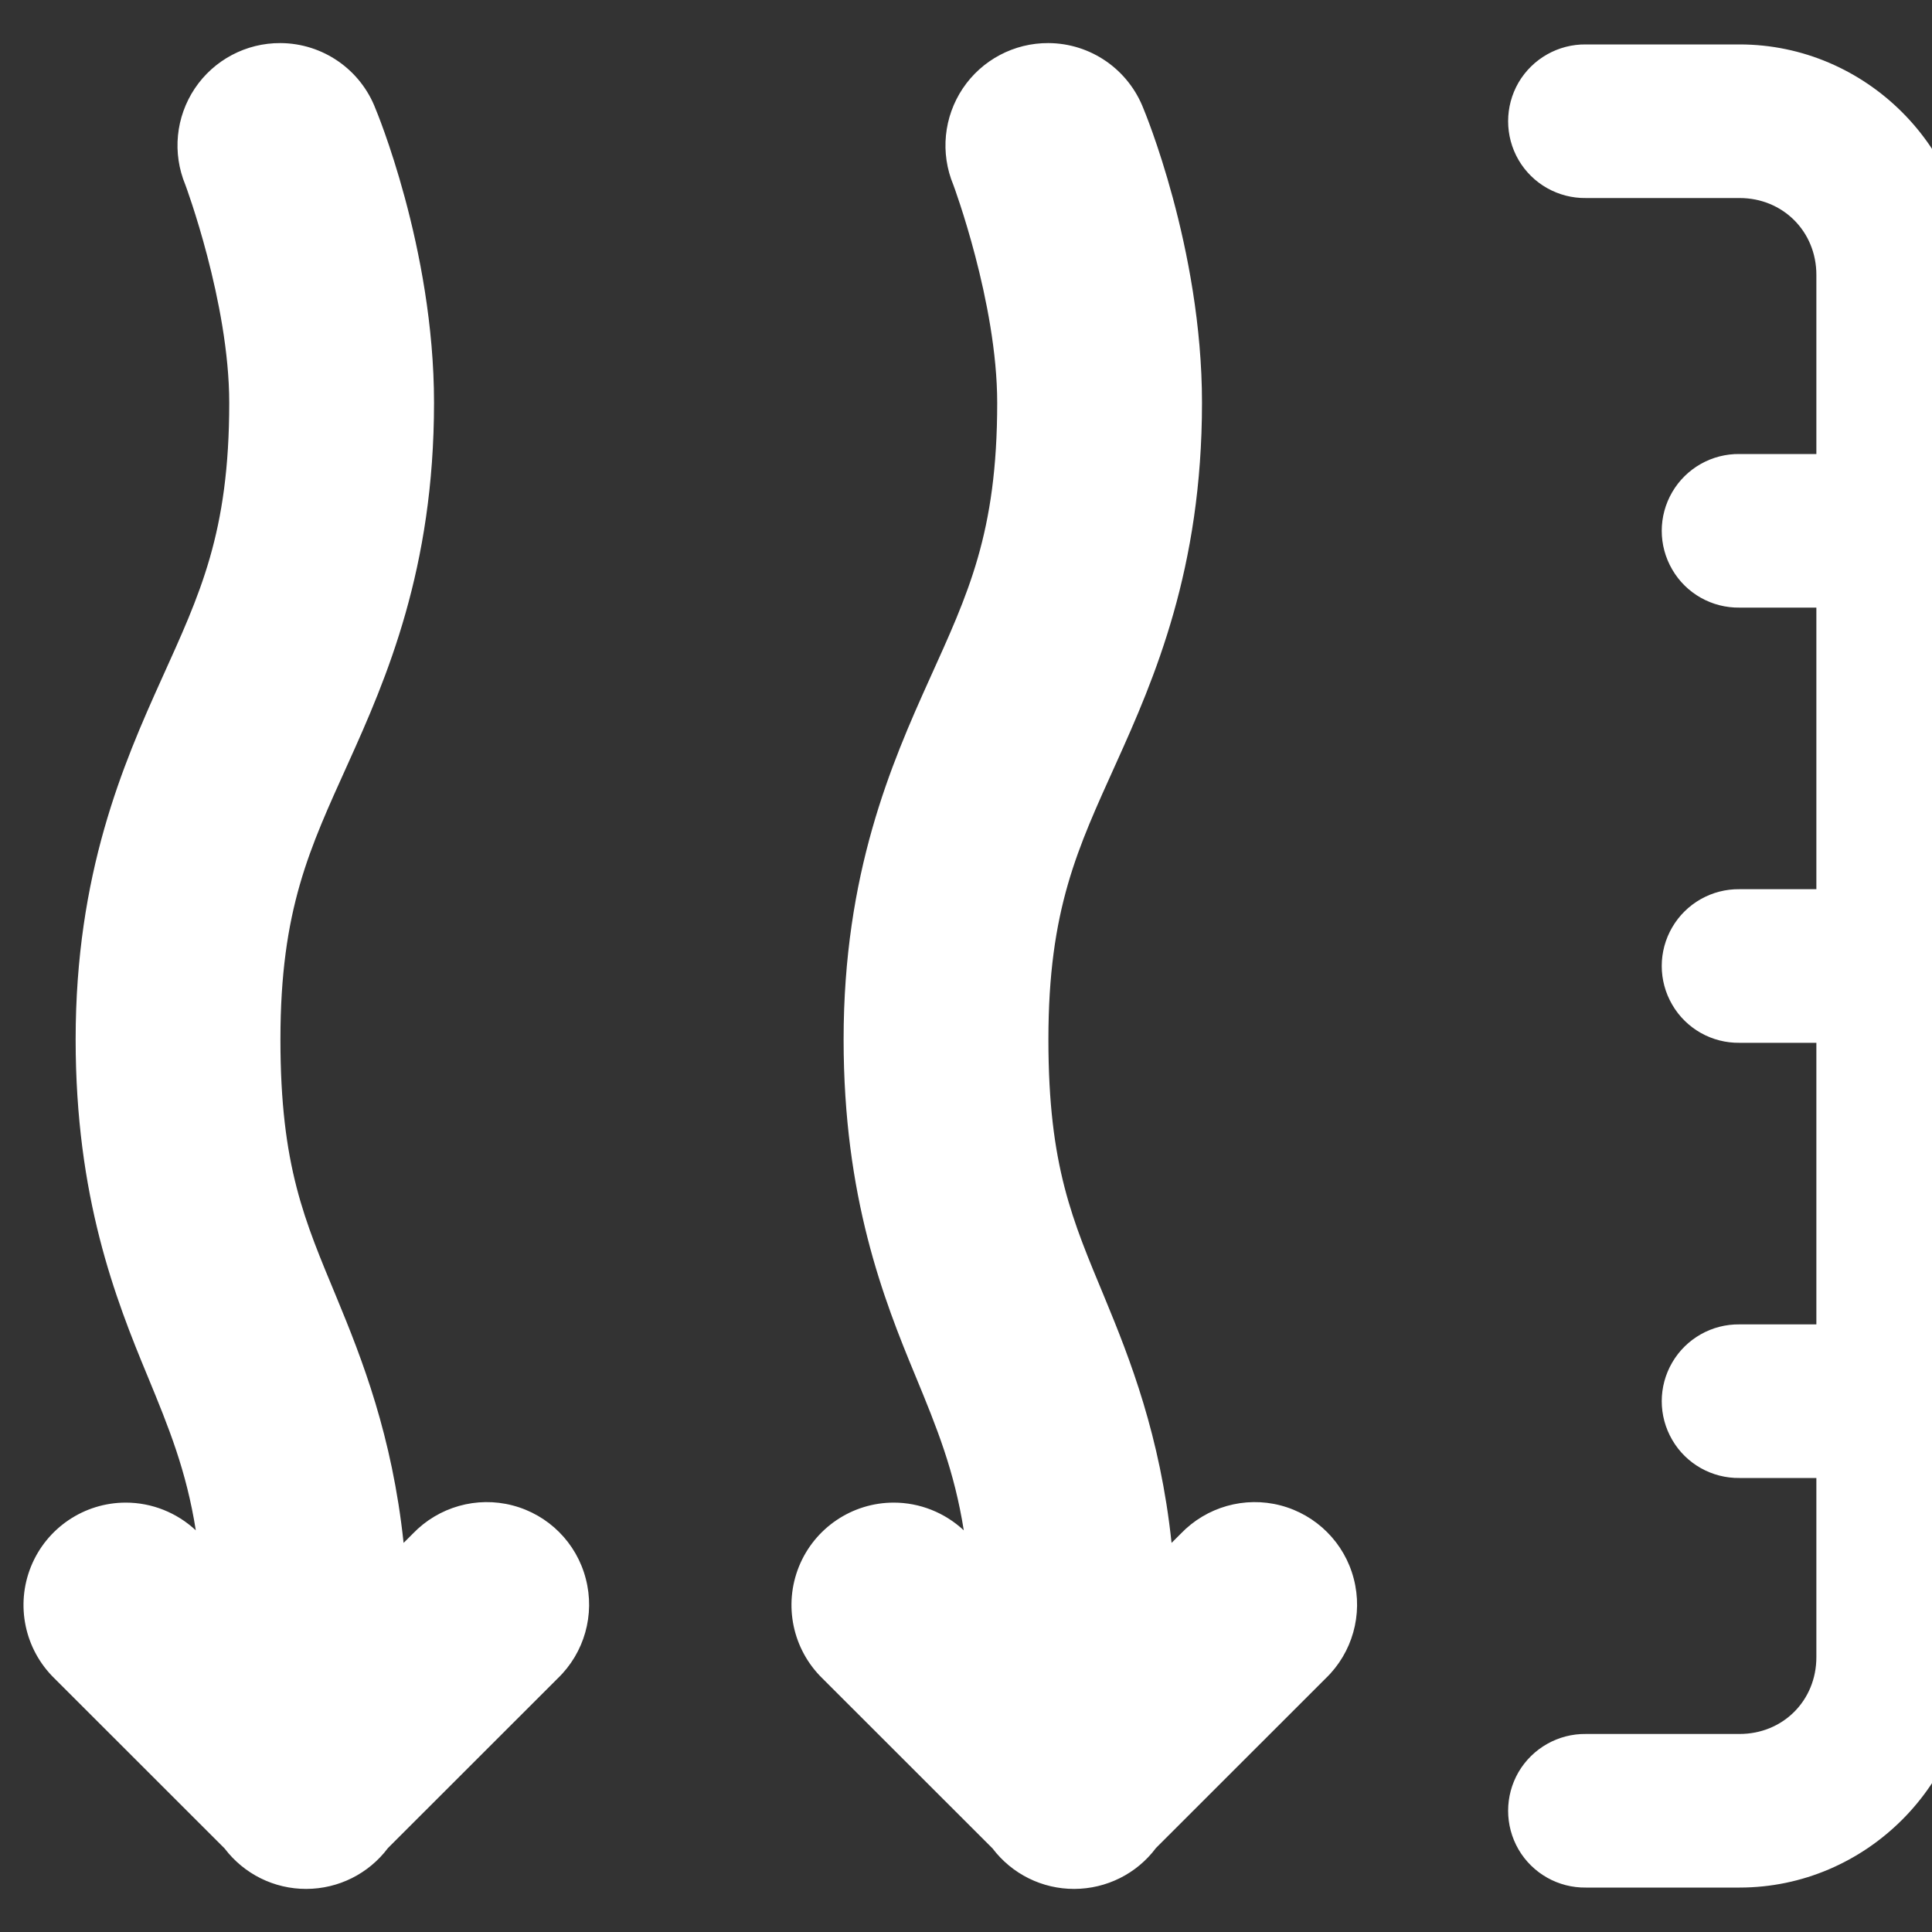 <svg width="12" height="12" viewBox="0 0 20 20" fill="none" xmlns="http://www.w3.org/2000/svg">
<rect x="0" y="0" width="20" height="20" fill="#333333" stroke="none"/>
<path d="M2.903 0.446C2.548 0.444 2.215 0.62 2.017 0.915C1.819 1.211 1.782 1.585 1.919 1.914C1.919 1.914 2.373 3.13 2.373 4.17C2.373 5.52 2.07 6.148 1.673 7.029C1.275 7.91 0.783 9.043 0.783 10.76C0.783 12.394 1.195 13.444 1.527 14.244C1.75 14.784 1.929 15.225 2.027 15.842C1.83 15.658 1.571 15.555 1.302 15.555C0.871 15.555 0.483 15.817 0.321 16.216C0.159 16.616 0.255 17.074 0.564 17.375L2.325 19.135C2.526 19.4 2.839 19.555 3.171 19.554C3.504 19.553 3.816 19.397 4.016 19.131L5.773 17.375C6.05 17.109 6.161 16.714 6.064 16.343C5.968 15.971 5.678 15.681 5.306 15.584C4.935 15.487 4.54 15.599 4.274 15.876L4.178 15.972C4.06 14.862 3.748 14.068 3.485 13.433C3.154 12.634 2.903 12.076 2.903 10.76C2.903 9.41 3.207 8.782 3.604 7.901C4.002 7.02 4.493 5.887 4.493 4.17C4.493 2.564 3.888 1.127 3.888 1.127C3.732 0.719 3.341 0.448 2.903 0.446ZM10.853 0.446C10.498 0.444 10.165 0.62 9.967 0.915C9.769 1.211 9.732 1.585 9.869 1.914C9.869 1.914 10.323 3.13 10.323 4.17C10.323 5.52 10.02 6.148 9.623 7.029C9.225 7.91 8.733 9.043 8.733 10.76C8.733 12.394 9.145 13.444 9.477 14.244C9.7 14.784 9.879 15.225 9.977 15.842C9.78 15.658 9.521 15.555 9.252 15.555C8.821 15.555 8.433 15.817 8.271 16.216C8.109 16.616 8.205 17.074 8.514 17.375L10.275 19.135C10.476 19.4 10.789 19.555 11.121 19.554C11.454 19.553 11.767 19.397 11.966 19.131L13.723 17.375C14 17.109 14.111 16.714 14.014 16.343C13.918 15.971 13.627 15.681 13.256 15.584C12.885 15.487 12.49 15.599 12.224 15.876L12.128 15.972C12.01 14.862 11.698 14.068 11.435 13.433C11.104 12.634 10.853 12.076 10.853 10.76C10.853 9.41 11.157 8.782 11.554 7.901C11.952 7.02 12.443 5.887 12.443 4.17C12.443 2.564 11.838 1.127 11.838 1.127C11.681 0.719 11.291 0.448 10.853 0.446ZM16.418 0.46C16.132 0.456 15.865 0.607 15.72 0.854C15.576 1.102 15.576 1.408 15.72 1.656C15.865 1.904 16.132 2.054 16.418 2.05H18.008C18.457 2.05 18.803 2.397 18.803 2.845V4.7H18.008C17.722 4.696 17.455 4.847 17.311 5.094C17.166 5.342 17.166 5.648 17.311 5.896C17.455 6.144 17.722 6.294 18.008 6.29H18.803V9.205H18.008C17.722 9.201 17.455 9.352 17.311 9.599C17.166 9.847 17.166 10.153 17.311 10.401C17.455 10.649 17.722 10.799 18.008 10.795H18.803V13.71H18.008C17.722 13.706 17.455 13.857 17.311 14.104C17.166 14.352 17.166 14.658 17.311 14.906C17.455 15.154 17.722 15.304 18.008 15.3H18.803V17.155C18.803 17.604 18.457 17.95 18.008 17.95H16.418C16.132 17.946 15.865 18.097 15.72 18.344C15.576 18.592 15.576 18.898 15.72 19.146C15.865 19.394 16.132 19.544 16.418 19.54H18.008C19.316 19.54 20.393 18.463 20.393 17.155V14.636C20.407 14.55 20.407 14.463 20.393 14.378V10.131C20.407 10.045 20.407 9.958 20.393 9.873V5.626C20.407 5.54 20.407 5.453 20.393 5.368V2.845C20.393 1.537 19.316 0.46 18.008 0.46H16.418Z" fill="white"/>
</svg>
